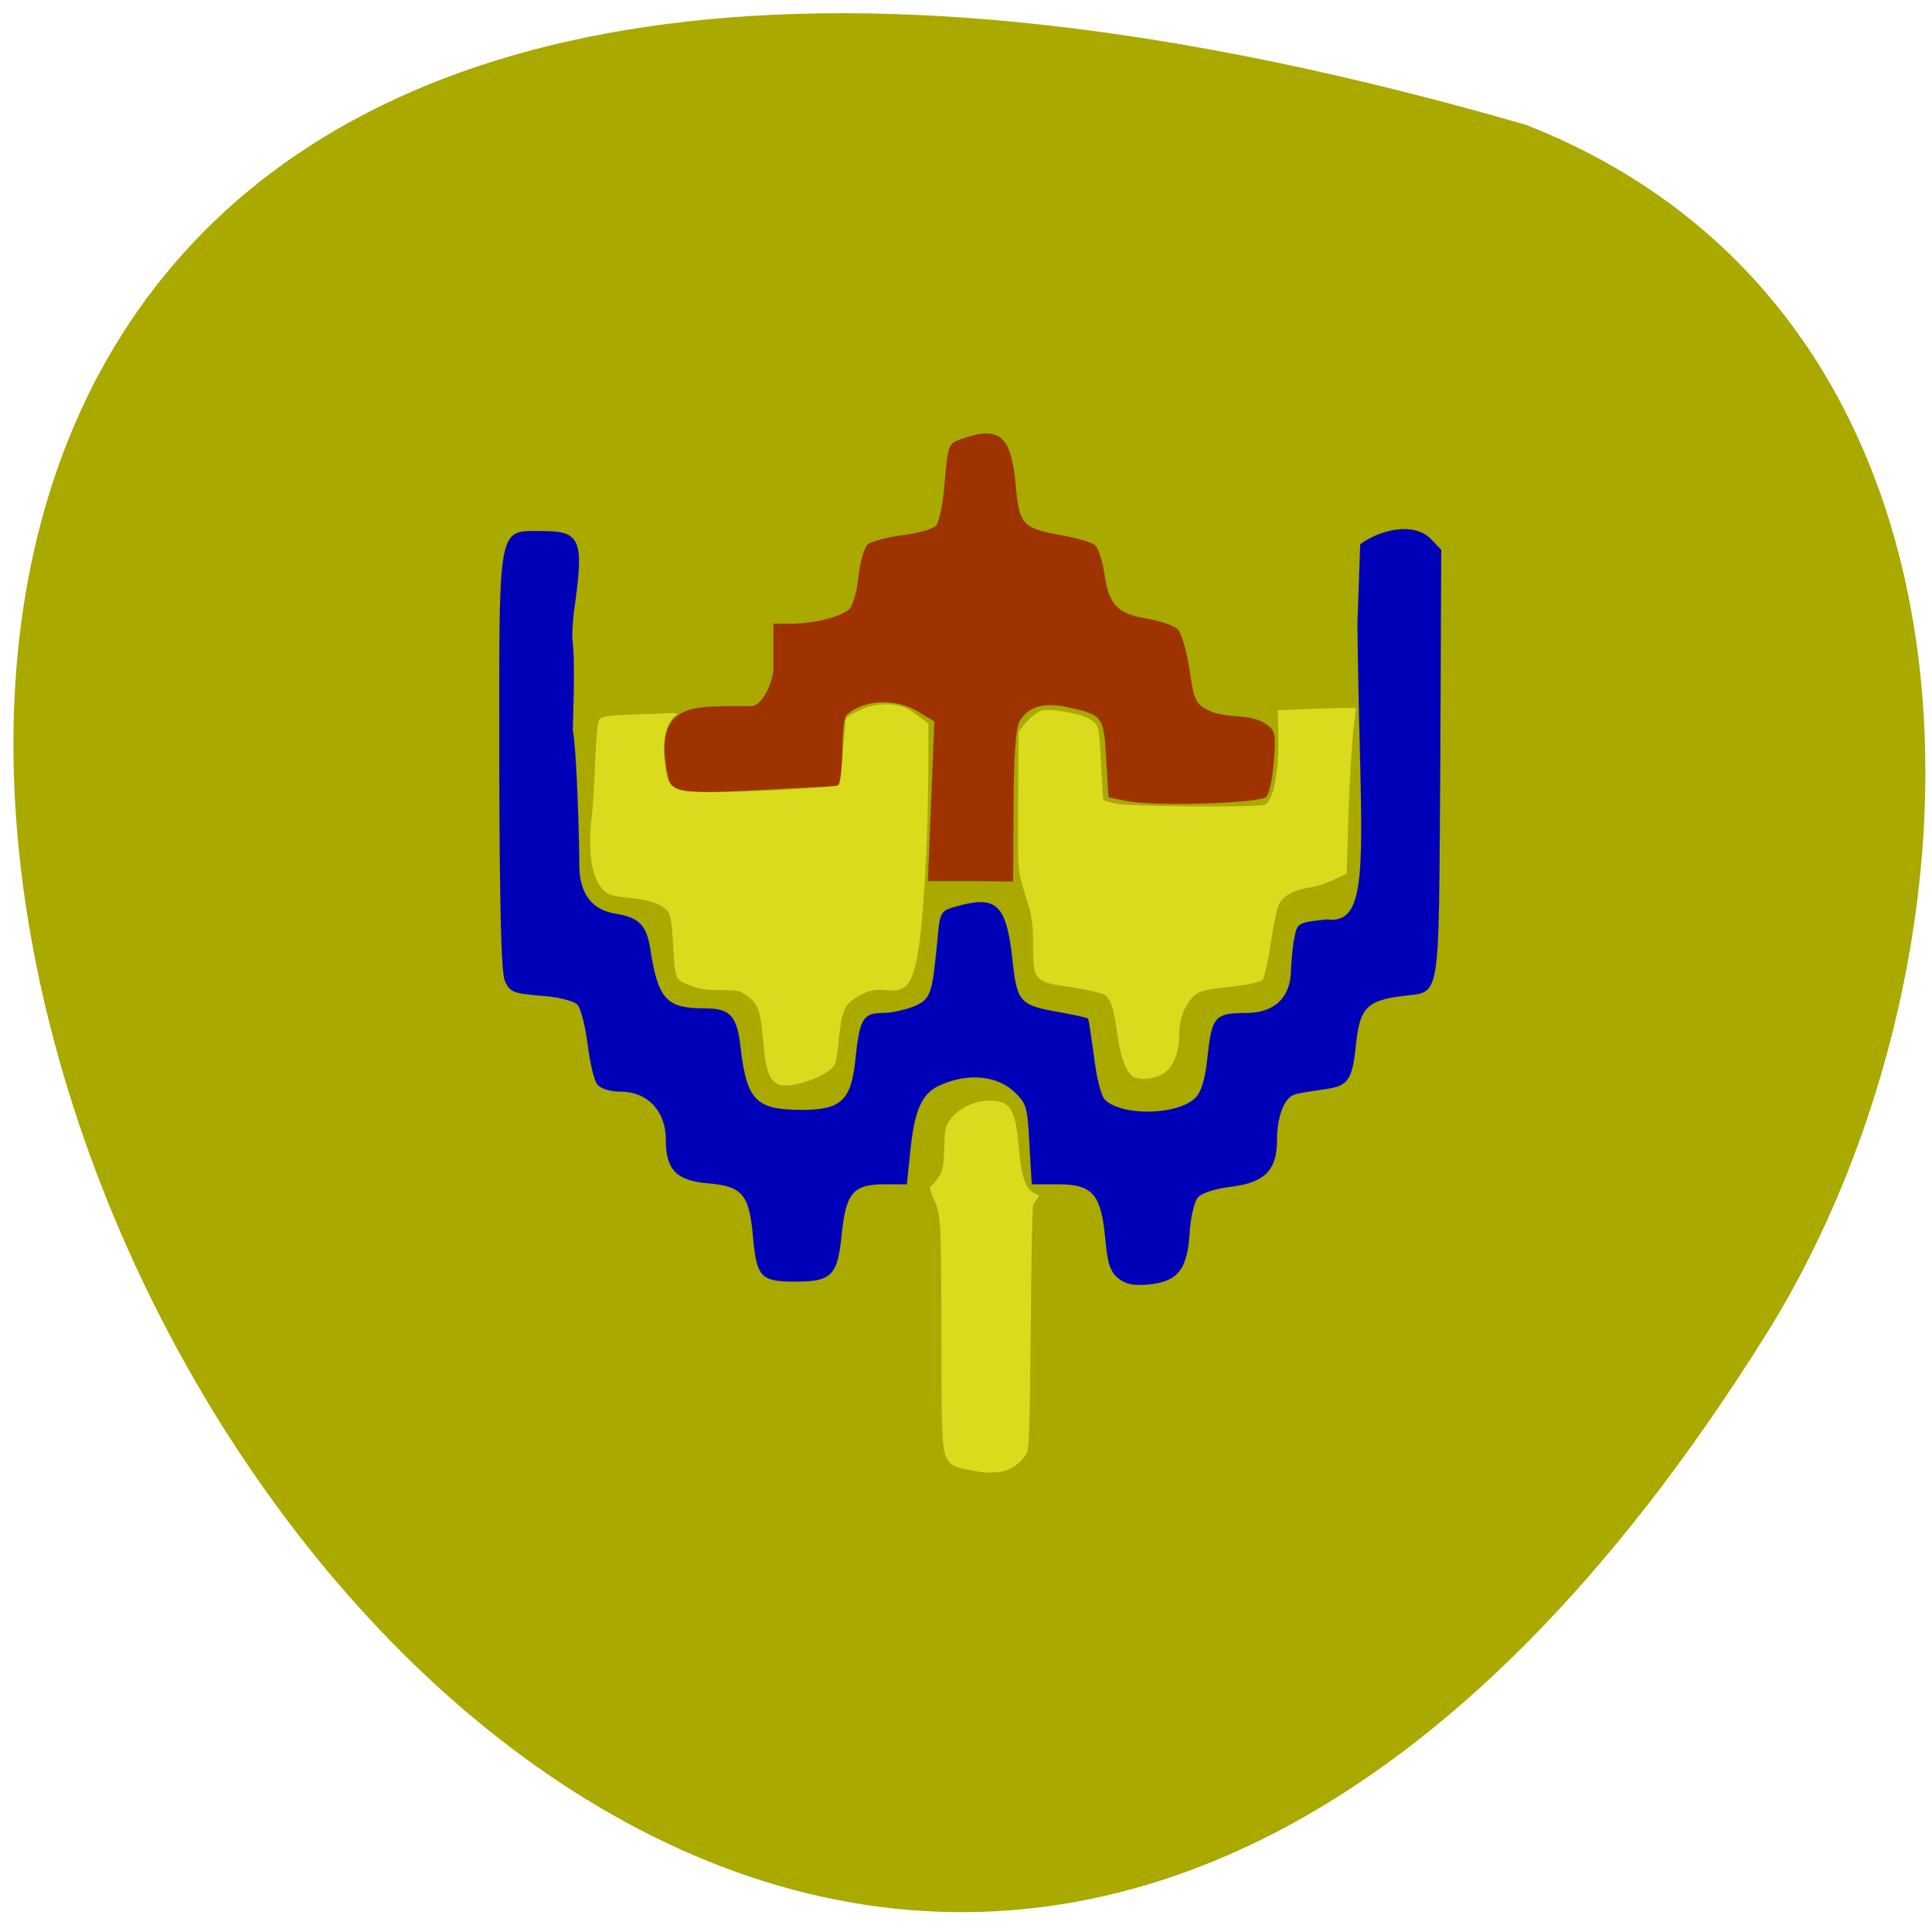 <svg xmlns="http://www.w3.org/2000/svg" viewBox="0 0 16 16"><path d="m 12.641 1.035 c -23.586 -6.828 -8.551 26.922 2 9.992 c 1.93 -3.113 2.066 -8.391 -2 -9.992" fill="#a9a900"/><g transform="scale(0.062)"><g stroke-width="0.01"><path d="m 149.38 170.75 c -1.125 -0.938 -1.438 -2 -1.75 -5.375 c -0.563 -5.875 -1.688 -7.188 -6.313 -7.188 h -3.5 l -0.313 -5.375 c -0.25 -5.063 -0.375 -5.438 -2.188 -7.125 c -2.25 -2 -6 -2.375 -9.563 -0.813 c -2.625 1.063 -3.625 3.313 -4.188 9.125 l -0.438 4.188 h -3 c -4.125 0 -5.125 1.125 -5.688 6.563 c -0.563 5.625 -1.313 6.438 -6.188 6.438 c -4.688 0 -5.188 -0.563 -5.688 -6.188 c -0.5 -5.5 -1.438 -6.563 -6 -6.938 c -4.25 -0.375 -5.625 -1.813 -5.625 -5.875 c 0 -3.75 -2.438 -6.375 -6 -6.375 c -1.375 0 -2.688 -0.375 -3.125 -0.938 c -0.438 -0.438 -1 -2.875 -1.313 -5.375 c -0.313 -2.438 -0.938 -4.875 -1.375 -5.313 c -0.5 -0.5 -2.688 -1.063 -4.938 -1.188 c -3.625 -0.313 -4.125 -0.5 -4.75 -2 c -0.5 -1.125 -0.688 -9.813 -0.75 -29.12 c 0 -32.438 -0.313 -30.938 5.813 -30.938 c 5.125 0 5.563 1.188 4.125 10.938 c -0.563 6.188 0.375 0.313 -0.125 15.625 c 0.563 2.938 0.875 15.13 0.875 18 c 0 3.813 1.625 6.06 4.938 6.563 c 3 0.5 4 1.5 4.5 4.438 c 1.063 6.938 2.125 8.188 7.25 8.188 c 3.5 0 4.375 0.938 4.875 5.375 c 0.813 6.938 2.063 8.188 8.188 8.188 c 5.188 0 6.563 -1.25 7.125 -6.625 c 0.563 -5.5 1 -6.313 3.625 -6.313 c 1.188 0 3.063 -0.438 4.188 -0.875 c 2.25 -1 2.438 -1.5 3.125 -8.563 c 0.375 -4.188 0.375 -4.188 2.625 -4.813 c 5.25 -1.5 6.563 -0.25 7.375 6.75 c 0.625 6.06 0.938 6.438 6.25 7.375 c 2.063 0.375 3.813 0.75 3.875 0.875 c 0.125 0.125 0.438 2.375 0.813 5.063 c 0.313 2.688 0.938 5.25 1.438 5.75 c 2.25 2.25 9.75 2.125 12.13 -0.25 c 0.813 -0.875 1.313 -2.563 1.625 -5.688 c 0.563 -5.125 1 -5.625 5.063 -5.625 c 3.813 0 6 -2 6.06 -5.688 c 0.063 -1.5 0.25 -3.5 0.5 -4.563 c 0.313 -1.75 0.563 -1.875 4.313 -2.25 c 6.25 0.813 4.375 -9.438 4.063 -39.5 l 0.375 -10.625 c 2.875 -2.063 7.125 -2.875 9.313 -0.813 l 1.5 1.563 l -0.125 28.813 c -0.25 32.563 0.188 30.06 -5.25 30.813 c -4.438 0.563 -5.438 1.625 -5.938 5.813 c -0.563 5.5 -1 6.188 -4.375 6.625 c -1.625 0.25 -3.375 0.5 -3.875 0.688 c -1.375 0.375 -2.375 2.938 -2.375 6.06 c 0 4.063 -1.625 5.688 -6.06 6.25 c -2.125 0.25 -3.938 0.813 -4.5 1.438 c -0.5 0.563 -1 2.75 -1.125 4.938 c -0.313 4.75 -1.625 6.313 -5.438 6.688 c -1.938 0.188 -3.063 0 -4.063 -0.813" fill="#0000b9" stroke="#0000c3"/><path d="m 124.38 107 l 0.438 -10.625 l -2.063 -1.25 c -3 -1.875 -7.25 -1.75 -9.625 0.313 c -1 0.875 -0.188 9.5 -1.438 9.563 c -17.938 0.813 -21.875 1.688 -22.438 -1.125 c -2.25 -10.563 3.625 -9.438 11.125 -9.563 c 1.625 -0.063 2.938 -3.563 2.938 -5.125 v -5.875 h 2.313 c 3.125 0 6.813 -0.938 7.875 -2 c 0.438 -0.5 1 -2.438 1.188 -4.375 c 0.188 -1.938 0.75 -3.813 1.25 -4.25 c 0.5 -0.375 2.563 -0.938 4.563 -1.188 c 2 -0.25 4.063 -0.813 4.5 -1.25 c 0.438 -0.5 1 -3.063 1.188 -5.938 c 0.438 -4.938 0.5 -5.063 2.25 -5.688 c 5 -1.75 6.563 -0.5 7.188 5.813 c 0.5 5.688 0.875 6.125 6.188 7.06 c 2 0.375 4 0.938 4.438 1.313 c 0.438 0.375 1 2.063 1.25 3.75 c 0.563 4.188 1.75 5.438 5.625 6.06 c 1.813 0.313 3.688 0.938 4.188 1.438 c 0.5 0.5 1.188 2.938 1.563 5.375 c 0.563 3.938 0.813 4.563 2.375 5.375 c 2.438 1.313 5.5 0.375 7.813 1.875 c 1.313 0.938 1.375 1.375 1.063 5.063 c -0.125 2.188 -0.625 4.313 -1 4.688 c -0.875 0.875 -15.12 1.313 -18.625 0.563 l -2.438 -0.5 l -0.313 -5.125 c -0.313 -5.688 -0.438 -5.875 -5 -6.875 c -3.375 -0.75 -5.5 -0.125 -6.625 1.938 c -0.438 0.875 -0.75 4.875 -0.75 11.313 l -0.063 10 l -5.688 -0.063 h -5.688 l 0.438 -10.625" fill="#9f3300" stroke="#9f3300"/></g><g fill="#dbdb1e" stroke="#dbdb1e"><g stroke-width="0.004"><path d="m 103.88 144.81 c -1.188 -0.625 -1.625 -1.938 -1.938 -5.813 c -0.375 -4.063 -0.688 -4.938 -2.188 -6 c -1 -0.688 -1.125 -0.75 -3.5 -0.75 c -1.875 0 -2.813 -0.125 -3.875 -0.563 c -2.188 -0.75 -2.188 -0.813 -2.438 -4.938 c -0.25 -4.5 -0.375 -4.938 -1.375 -5.563 c -1 -0.688 -2.063 -1 -4.563 -1.25 c -1.375 -0.125 -2.375 -0.313 -2.875 -0.625 c -1.938 -1.188 -2.75 -4.938 -2.063 -10.438 c 0.125 -1.375 0.375 -4.625 0.438 -7.313 c 0.125 -2.75 0.313 -5 0.5 -5.313 c 0.313 -0.625 1 -0.688 6.625 -0.875 c 3.875 -0.188 4.125 -0.125 3.625 0.188 c -1.313 1 -1.875 3.438 -1.438 6.5 c 0.438 3.438 0.938 3.75 6.375 3.75 c 4.875 0 16.563 -0.625 16.875 -0.938 c 0.125 -0.125 0.313 -1.563 0.438 -3.25 c 0.125 -1.625 0.25 -3.625 0.375 -4.375 c -0.063 -1.5 0.375 -1.563 1.563 -2.188 c 1.125 -0.563 1.875 -0.813 3.063 -0.938 c 2.125 -0.188 3.438 0.188 5.125 1.5 l 1.375 1 v 5.125 c 0 10.5 -0.688 22 -1.5 26.13 c -0.75 3.75 -1.625 4.688 -4.063 4.375 c -1.563 -0.188 -2.75 0.125 -4.188 1.063 c -1.438 0.875 -1.813 1.813 -2.188 5.25 c -0.125 1.563 -0.375 3.188 -0.5 3.5 c -0.625 1.625 -6.188 3.563 -7.688 2.75"/><path d="m 130 196.44 c -2.313 -0.375 -2.875 -0.625 -3.375 -1.375 c -0.813 -1.25 -0.875 -2.438 -0.875 -17.313 c -0.063 -15.688 0 -15.313 -1.25 -18.12 c -0.313 -0.813 -0.375 -1.125 -0.188 -1.188 c 0.188 -0.063 0.563 -0.563 1 -1.125 c 0.625 -0.938 0.688 -1.188 0.813 -3.875 c 0.063 -2.563 0.125 -2.875 0.688 -3.75 c 1.25 -1.813 3.813 -2.938 6.188 -2.625 c 2 0.188 2.688 1.563 3.063 5.938 c 0.313 4.125 0.938 5.938 2.25 6.438 c 0.5 0.25 0.563 0.313 0.25 0.625 c -0.188 0.25 -0.438 0.625 -0.563 0.875 c -0.125 0.313 -0.25 7.625 -0.313 16.375 c -0.125 13.563 -0.25 16 -0.5 16.688 c -0.563 1.188 -2 2.313 -3.438 2.563 c -2 0.25 -2.438 0.125 -3.75 -0.125"/></g><path d="m 151.69 144 c -1.125 -0.438 -2 -2.5 -2.438 -5.938 c -0.5 -3.375 -0.813 -4.438 -1.625 -5.125 c -0.313 -0.25 -2.313 -0.75 -4.438 -1.063 c -5.063 -0.688 -5.188 -0.875 -5.188 -5.688 c 0 -2.813 -0.188 -4.125 -1.063 -6.688 c -1 -3.125 -1 -3.313 -0.938 -12.438 l 0.063 -9.25 c 0.75 -1.188 1.75 -2.25 2.938 -2.875 c 1.375 -0.375 5.75 0.438 6.875 1.313 c 0.875 0.688 0.938 0.938 1.188 5.625 c 0.125 2.688 0.25 4.938 0.313 5 c 0 0 0.625 0.25 1.438 0.438 c 1.5 0.438 19.13 0.563 20.13 0.188 c 1.063 -0.375 1.875 -4.188 1.813 -8.563 l -0.063 -4.063 c 3.5 -0.125 6.938 -0.313 10.375 -0.313 c 0.063 0 -0.063 1.188 -0.25 2.5 c -0.188 1.375 -0.5 6.313 -0.688 11.06 l -0.25 8.563 l -1.688 0.813 c -0.938 0.438 -2.375 0.938 -3.313 1.063 c -2.063 0.313 -3.563 1.125 -4.063 2.25 c -0.25 0.5 -0.75 2.813 -1.063 5.125 c -0.375 2.375 -0.875 4.563 -1.063 4.875 c -0.313 0.375 -1.688 0.688 -4.375 1 c -3.125 0.313 -4.125 0.563 -4.813 1.188 c -1.25 1.188 -2 3.063 -2 5.25 c 0 2.25 -0.75 4.25 -2 5.063 c -1.063 0.75 -2.875 1 -3.813 0.625" stroke-width="0.006"/></g></g></svg>